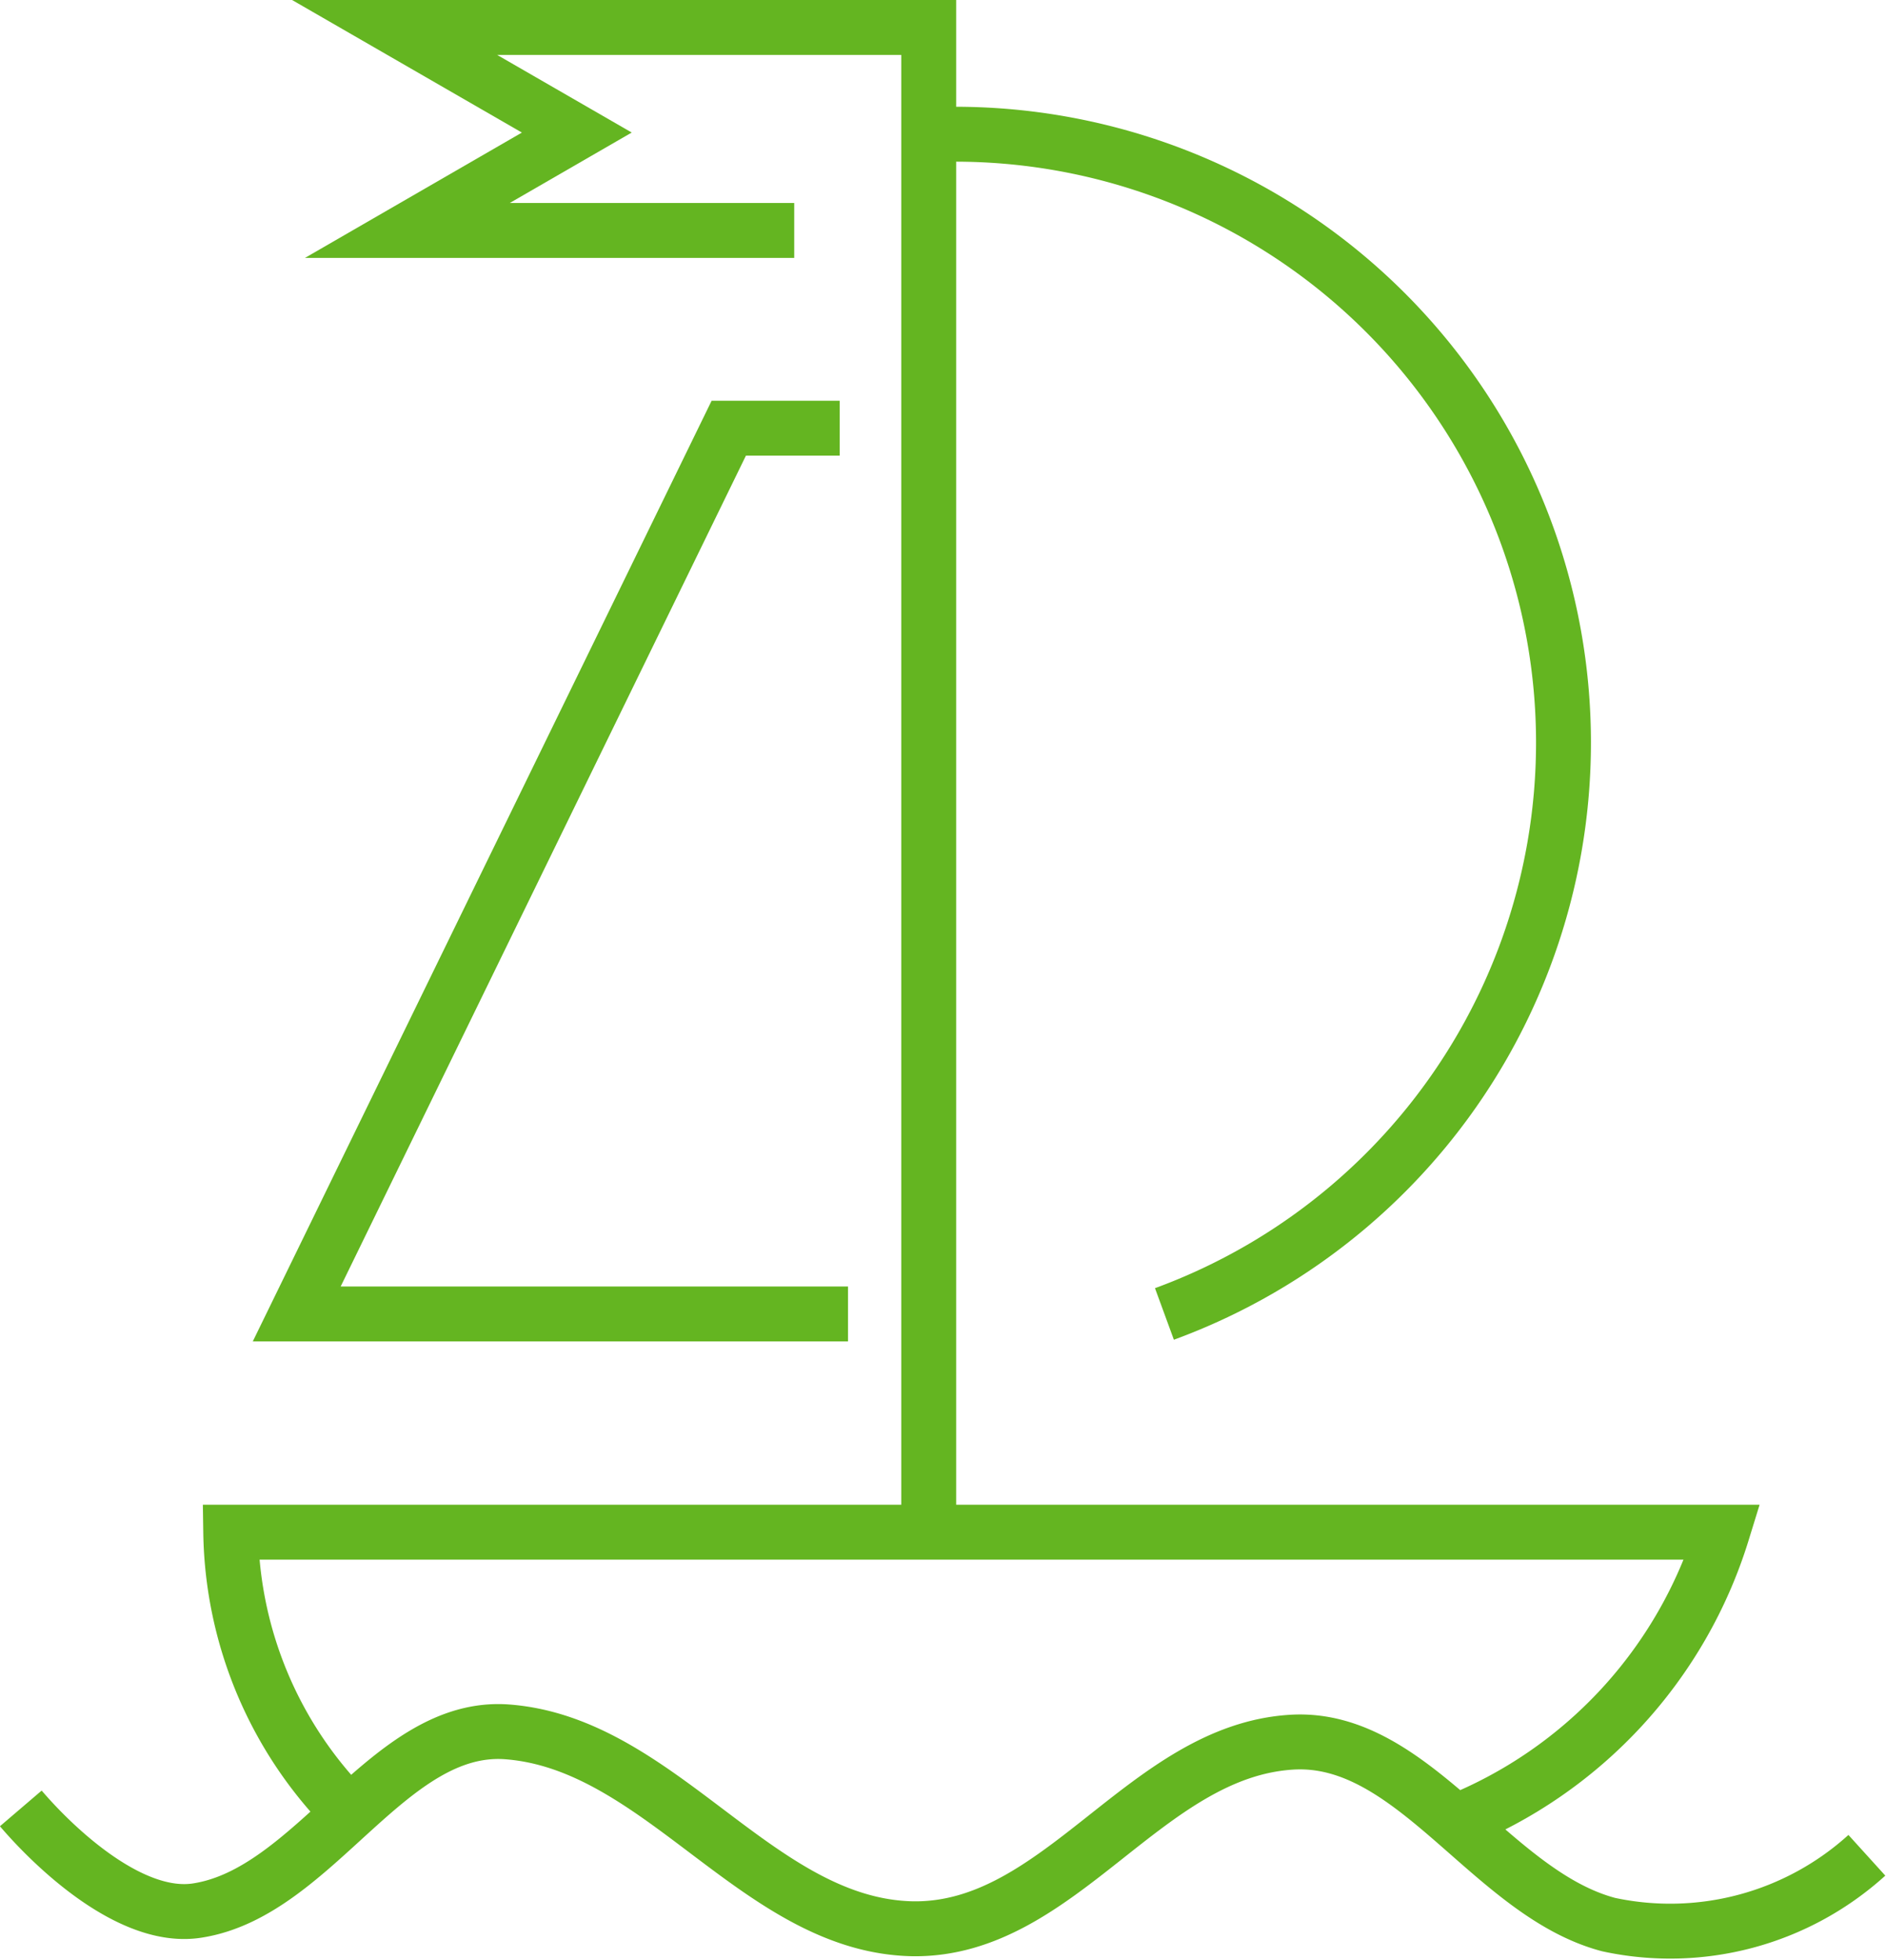 ﻿<svg id="Слой_1" data-name="Слой 1" xmlns="http://www.w3.org/2000/svg" viewBox="0 0 68.01 70.67">
  <defs>
    <style>
      .cls-1 {
        fill: none;
        stroke: #64b521;
        stroke-miterlimit: 22.93;
        stroke-width: 1.98px;
        fill-rule: evenodd;
      }
    </style>
  </defs>
  <title>судостроение</title>
  <g>
    <polyline class="cls-1" points="28.64 8.31 14.69 8.31 20.8 4.78 14.23 0.99 33.49 0.99 33.49 54.36"/>
    <polyline class="cls-1" points="30.28 15.44 26.28 15.44 10.7 47.38 30.58 47.38"/>
    <path class="cls-1" d="M365.33,336.54A21.94,21.94,0,0,0,357.7,294" transform="translate(-323.34 -289.16)"/>
    <path class="cls-1" d="M324.09,354.37c1.24,1.45,4,4.07,6.38,3.68,4.24-.67,6.88-6.76,11.16-6.44,5.56,0.42,9.06,7,14.63,7.1,5.33,0.07,8.37-6.43,13.69-6.73,4.38-.24,7.15,5.46,11.4,6.58a10.56,10.56,0,0,0,9.31-2.5" transform="translate(-323.34 -289.16)"/>
    <path class="cls-1" d="M375.82,354.86a16.49,16.49,0,0,0,9.63-10.45H331.66a14.64,14.64,0,0,0,4.28,10.13" transform="translate(-323.34 -289.16)"/>
  </g>
</svg>
